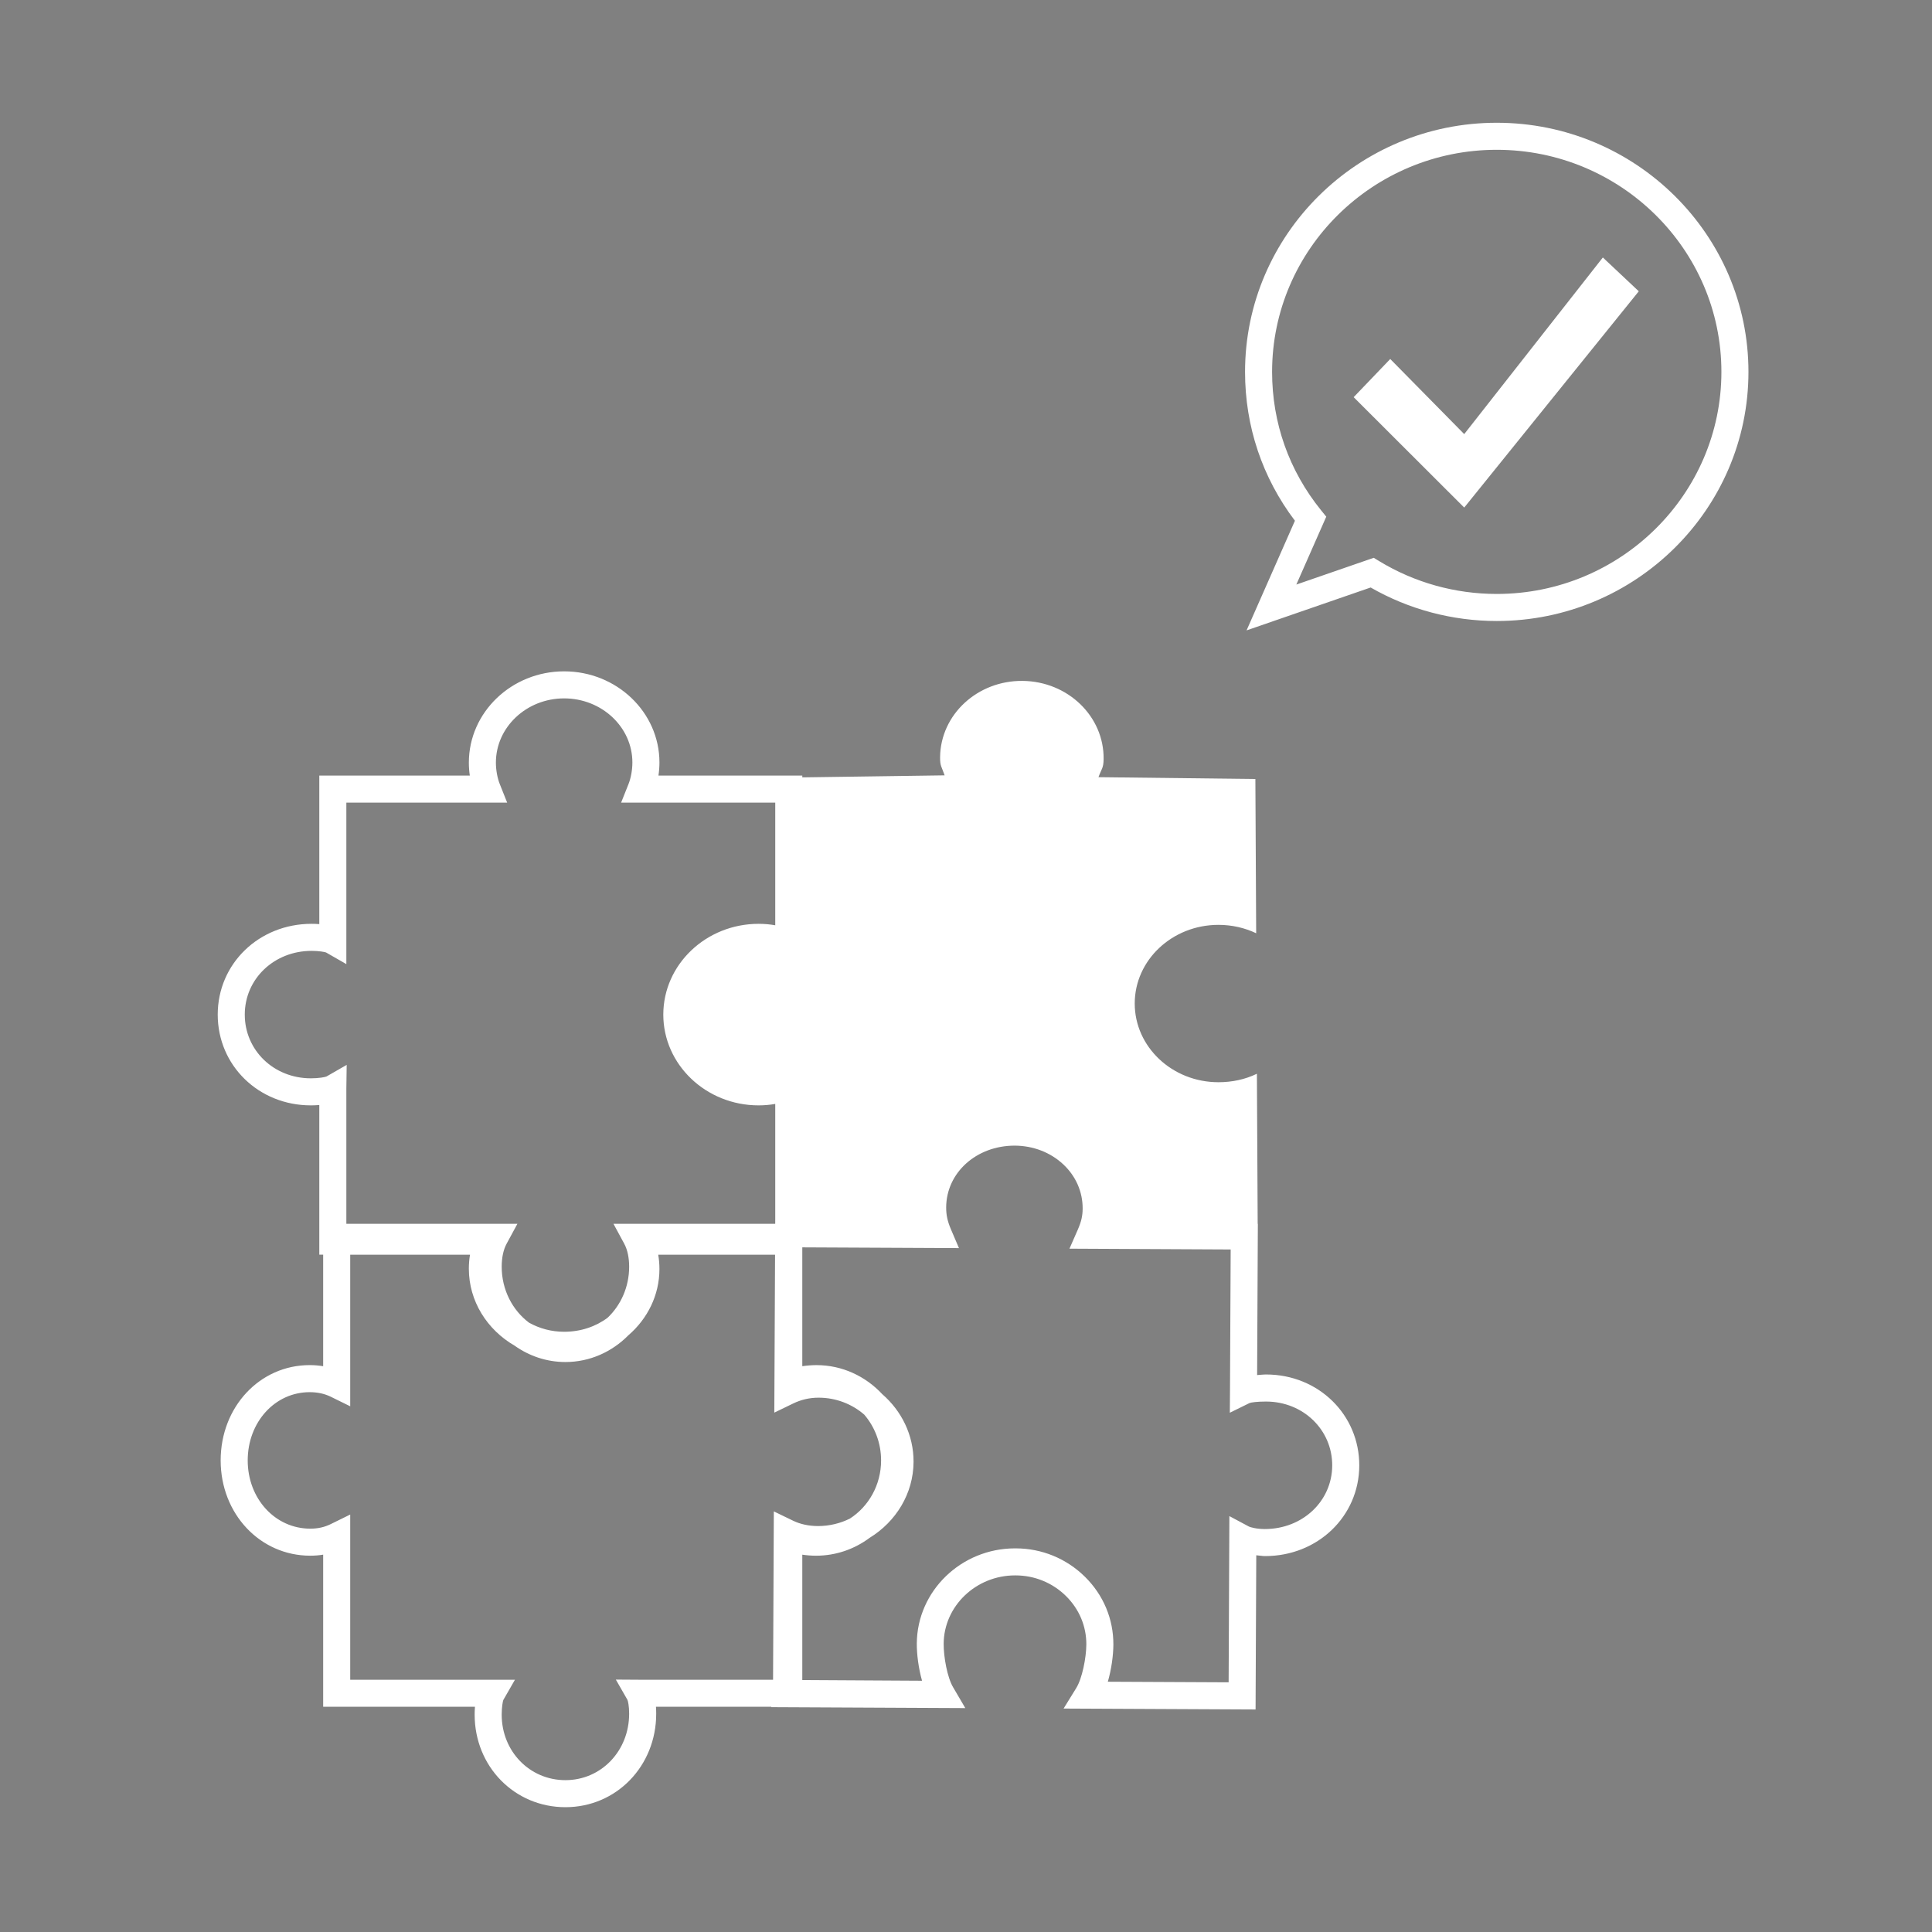 <?xml version="1.0" encoding="utf-8"?>
<!-- Generator: Adobe Illustrator 16.0.0, SVG Export Plug-In . SVG Version: 6.00 Build 0)  -->
<!DOCTYPE svg PUBLIC "-//W3C//DTD SVG 1.1//EN" "http://www.w3.org/Graphics/SVG/1.1/DTD/svg11.dtd">
<svg version="1.1" xmlns="http://www.w3.org/2000/svg" xmlns:xlink="http://www.w3.org/1999/xlink" x="0px" y="0px" width="500px"
	 height="500px" viewBox="0 0 500 500" enable-background="new 0 0 500 500" xml:space="preserve">
<rect x="0" y="0" width="500" height="500" fill="#808080" stroke="none"/>
<g id="Layer_2">
</g>
<g id="Layer_1">
	<g>
		<g>
			<path fill="none" stroke="#293C63" stroke-width="10" stroke-miterlimit="10" d="M285.028,224.719"/>
		</g>
		<g>
			<path fill="none" stroke="#293C63" stroke-width="10" stroke-miterlimit="10" d="M256.531,196.12"/>
		</g>
		<g>
			<path fill="none" stroke="#293C63" stroke-width="10" stroke-miterlimit="10" d="M321.717,165.811"/>
		</g>
		<path fill="#FFFFFF" d="M327.651,355.715h-0.119c-0.423,0-1.229,0.076-2.19,0.152l0.188-39.152h-0.043l-0.202-38.83
			c-2.98,1.449-6.363,2.194-9.951,2.194c-11.967,0-21.667-9.144-21.667-20.373c0-11.23,9.7-20.354,21.667-20.354
			c3.514,0,6.828,0.78,9.763,2.172l-0.208-39.918l-40.607-0.473c0.824-2.258,1.305-2.322,1.332-4.688
			c0.131-11.04-9.236-20.092-20.924-20.229c-11.686-0.139-21.266,8.682-21.396,19.723c-0.027,2.364,0.404,2.445,1.174,4.723
			l-36.832,0.52v-0.467h-37.226c0.165-1.127,0.252-2.274,0.252-3.394c0-13.001-11.063-23.578-24.662-23.578
			s-24.662,10.596-24.662,23.62c0,1.117,0.083,2.245,0.245,3.352H82.635v38.444c-0.811-0.061-1.518-0.074-1.995-0.074
			c-13.622,0-24.292,10.319-24.292,23.492c0,13.173,10.589,23.492,24.107,23.492c0.429,0,1.229-0.013,2.18-0.088v38.733h1v28.861
			c-1.127-0.189-2.293-0.285-3.494-0.285c-12.916,0-23.033,10.832-23.033,24.661s10.184,24.662,23.186,24.662
			c1.155,0,2.266-0.089,3.342-0.269v39.369h39.28c-0.062,0.825-0.076,1.546-0.076,2.031c0,13.434,10.319,23.957,23.492,23.957
			c13.173,0,23.492-10.627,23.492-24.192c0-0.498-0.014-1.118-0.062-1.796h29.874v0.101l50.184,0.241l-3.127-5.339
			c-1.534-2.539-2.494-7.899-2.473-11.315c0.057-9.758,8.372-17.688,18.474-17.688h0.115c4.944,0,9.576,1.912,13.042,5.318
			c3.439,3.379,5.318,7.841,5.29,12.577c-0.021,3.429-1.073,8.77-2.609,11.257l-3.277,5.309l49.685,0.238l0.181-39.906
			c0.888,0.074,1.66,0.207,2.167,0.207h0.125c0.001,0,0.002,0,0.003,0c13.599,0,24.3-10.275,24.362-23.383
			C351.838,366.158,341.242,355.715,327.651,355.715z M80.455,279.069c-9.593,0-17.107-7.244-17.107-16.492
			s7.595-16.492,17.292-16.492c1.977,0,3.461,0.296,3.754,0.421l5.241,3.004v-41.795h41.617l-1.91-4.795
			c-0.629-1.58-1.004-3.657-1.004-5.557c0-9.165,7.923-16.62,17.662-16.62s17.662,7.437,17.662,16.578
			c0,1.925-0.375,4.018-1.005,5.599l-1.91,4.795h39.889v31.749c-1.369-0.249-2.821-0.378-4.312-0.378
			c-13.599,0-24.662,10.539-24.662,23.492c0,12.954,11.063,23.492,24.662,23.492c1.491,0,2.943-0.13,4.312-0.378v30.023h-0.004
			l-0.004,1H158.76l2.793,5.165c0.831,1.536,1.27,3.594,1.27,5.948c0,5.25-2.162,9.958-5.568,13.196
			c-3.036,2.281-6.941,3.637-11.256,3.637c-3.321,0-6.42-0.867-9.077-2.347c-4.275-3.194-7.083-8.492-7.083-14.486
			c0-2.354,0.439-4.411,1.271-5.947l2.796-5.166H89.635v-35.031l0.085-6.091l-5.243,3.011
			C84.11,278.761,82.503,279.069,80.455,279.069z M165.438,434.715l-6.061-0.038l3.004,5.241c0.144,0.307,0.441,1.589,0.441,3.593
			c0,9.641-7.244,17.192-16.492,17.192c-9.248,0-16.492-7.448-16.492-16.957c0-1.994,0.297-3.495,0.421-3.788l3.011-5.243H90.635
			v-42.752l-5.042,2.475c-1.637,0.803-3.321,1.177-5.3,1.177c-9.076,0-16.186-7.758-16.186-17.662
			c0-9.903,7.042-17.661,16.033-17.661c2.026,0,3.86,0.396,5.452,1.177l5.042,2.475v-39.228h31.002
			c-0.198,1.171-0.299,2.385-0.299,3.621c0,8.428,4.75,15.824,11.851,19.924c3.753,2.67,8.277,4.23,13.143,4.23
			c6.323,0,12.066-2.641,16.293-6.921c4.935-4.253,8.036-10.367,8.036-17.151c0-1.254-0.106-2.5-0.312-3.703h30.238l-0.197,40.867
			l5.019-2.426c1.86-0.877,3.994-1.441,6.434-1.441c0,0,0.001,0,0.001,0c4.559,0,8.698,1.68,11.821,4.385
			c2.699,3.138,4.36,7.289,4.36,11.853c0,6.372-3.243,11.949-8.077,15.056c-2.468,1.228-5.276,1.932-8.263,1.932
			c-2.389-0.012-4.549-0.477-6.422-1.381l-4.997-2.414l-0.198,43.57H165.438z M327.323,395.715c-0.001,0-0.002,0-0.003,0
			c-2.128,0-3.715-0.461-4.086-0.638l-5.071-2.709l-0.194,43.013l-31.264-0.15c0.929-3.225,1.418-6.791,1.435-9.575
			c0.039-6.645-2.583-12.897-7.384-17.614c-4.772-4.689-11.132-7.326-17.907-7.326h-0.156c-13.938,0-25.344,11.037-25.424,24.632
			c-0.017,2.791,0.441,6.365,1.354,9.625l-30.988-0.178v-32.446c1.183,0.174,2.393,0.267,3.561,0.267
			c5.184,0,9.982-1.728,13.897-4.647c6.776-4.17,11.295-11.411,11.334-19.634c0.033-6.921-3.097-13.188-8.092-17.523
			c-4.314-4.632-10.351-7.519-17.027-7.519c-1.195,0-2.449,0.098-3.673,0.277v-28.854v-1.9l40.544,0.194l-2.091-4.899
			c-0.875-2.051-1.229-3.686-1.219-5.642c0.043-8.961,7.791-15.98,17.737-15.98c4.787,0.022,9.248,1.743,12.563,4.842
			c3.26,3.048,5.043,7.115,5.021,11.452c-0.009,1.903-0.354,3.392-1.272,5.488l-2.141,4.884l41.72,0.207l-0.176,36.518l-0.042,5.732
			l5.096-2.503c0.387-0.172,2.003-0.393,4.242-0.393c0,0,0.001,0,0.002,0c9.664,0,17.2,7.336,17.156,16.584
			C344.731,388.5,337.105,395.715,327.323,395.715z"/>
		<g>
			<polygon fill="#FFFFFF" points="350.327,102.788 359.794,92.91 378.938,112.346 414.816,66.637 424.116,75.384 378.938,131.359 
							"/>
		</g>
		<g>
			<path fill="#FFFFFF" d="M322.611,163.143l12.513-28.375c-8.452-11.167-12.907-24.44-12.907-38.526
				c0-35.55,29.222-64.473,65.141-64.473s65.141,28.922,65.141,64.473s-29.222,64.473-65.141,64.473
				c-11.495,0-22.741-2.993-32.635-8.671L322.611,163.143z M355.522,144.36l1.406,0.855c9.137,5.56,19.659,8.498,30.429,8.498
				c32.059,0,58.141-25.782,58.141-57.473s-26.082-57.473-58.141-57.473s-58.141,25.782-58.141,57.473
				c0,13.186,4.383,25.571,12.676,35.819l1.344,1.66l-7.746,17.564L355.522,144.36z"/>
		</g>
	</g>
</g>
</svg>
